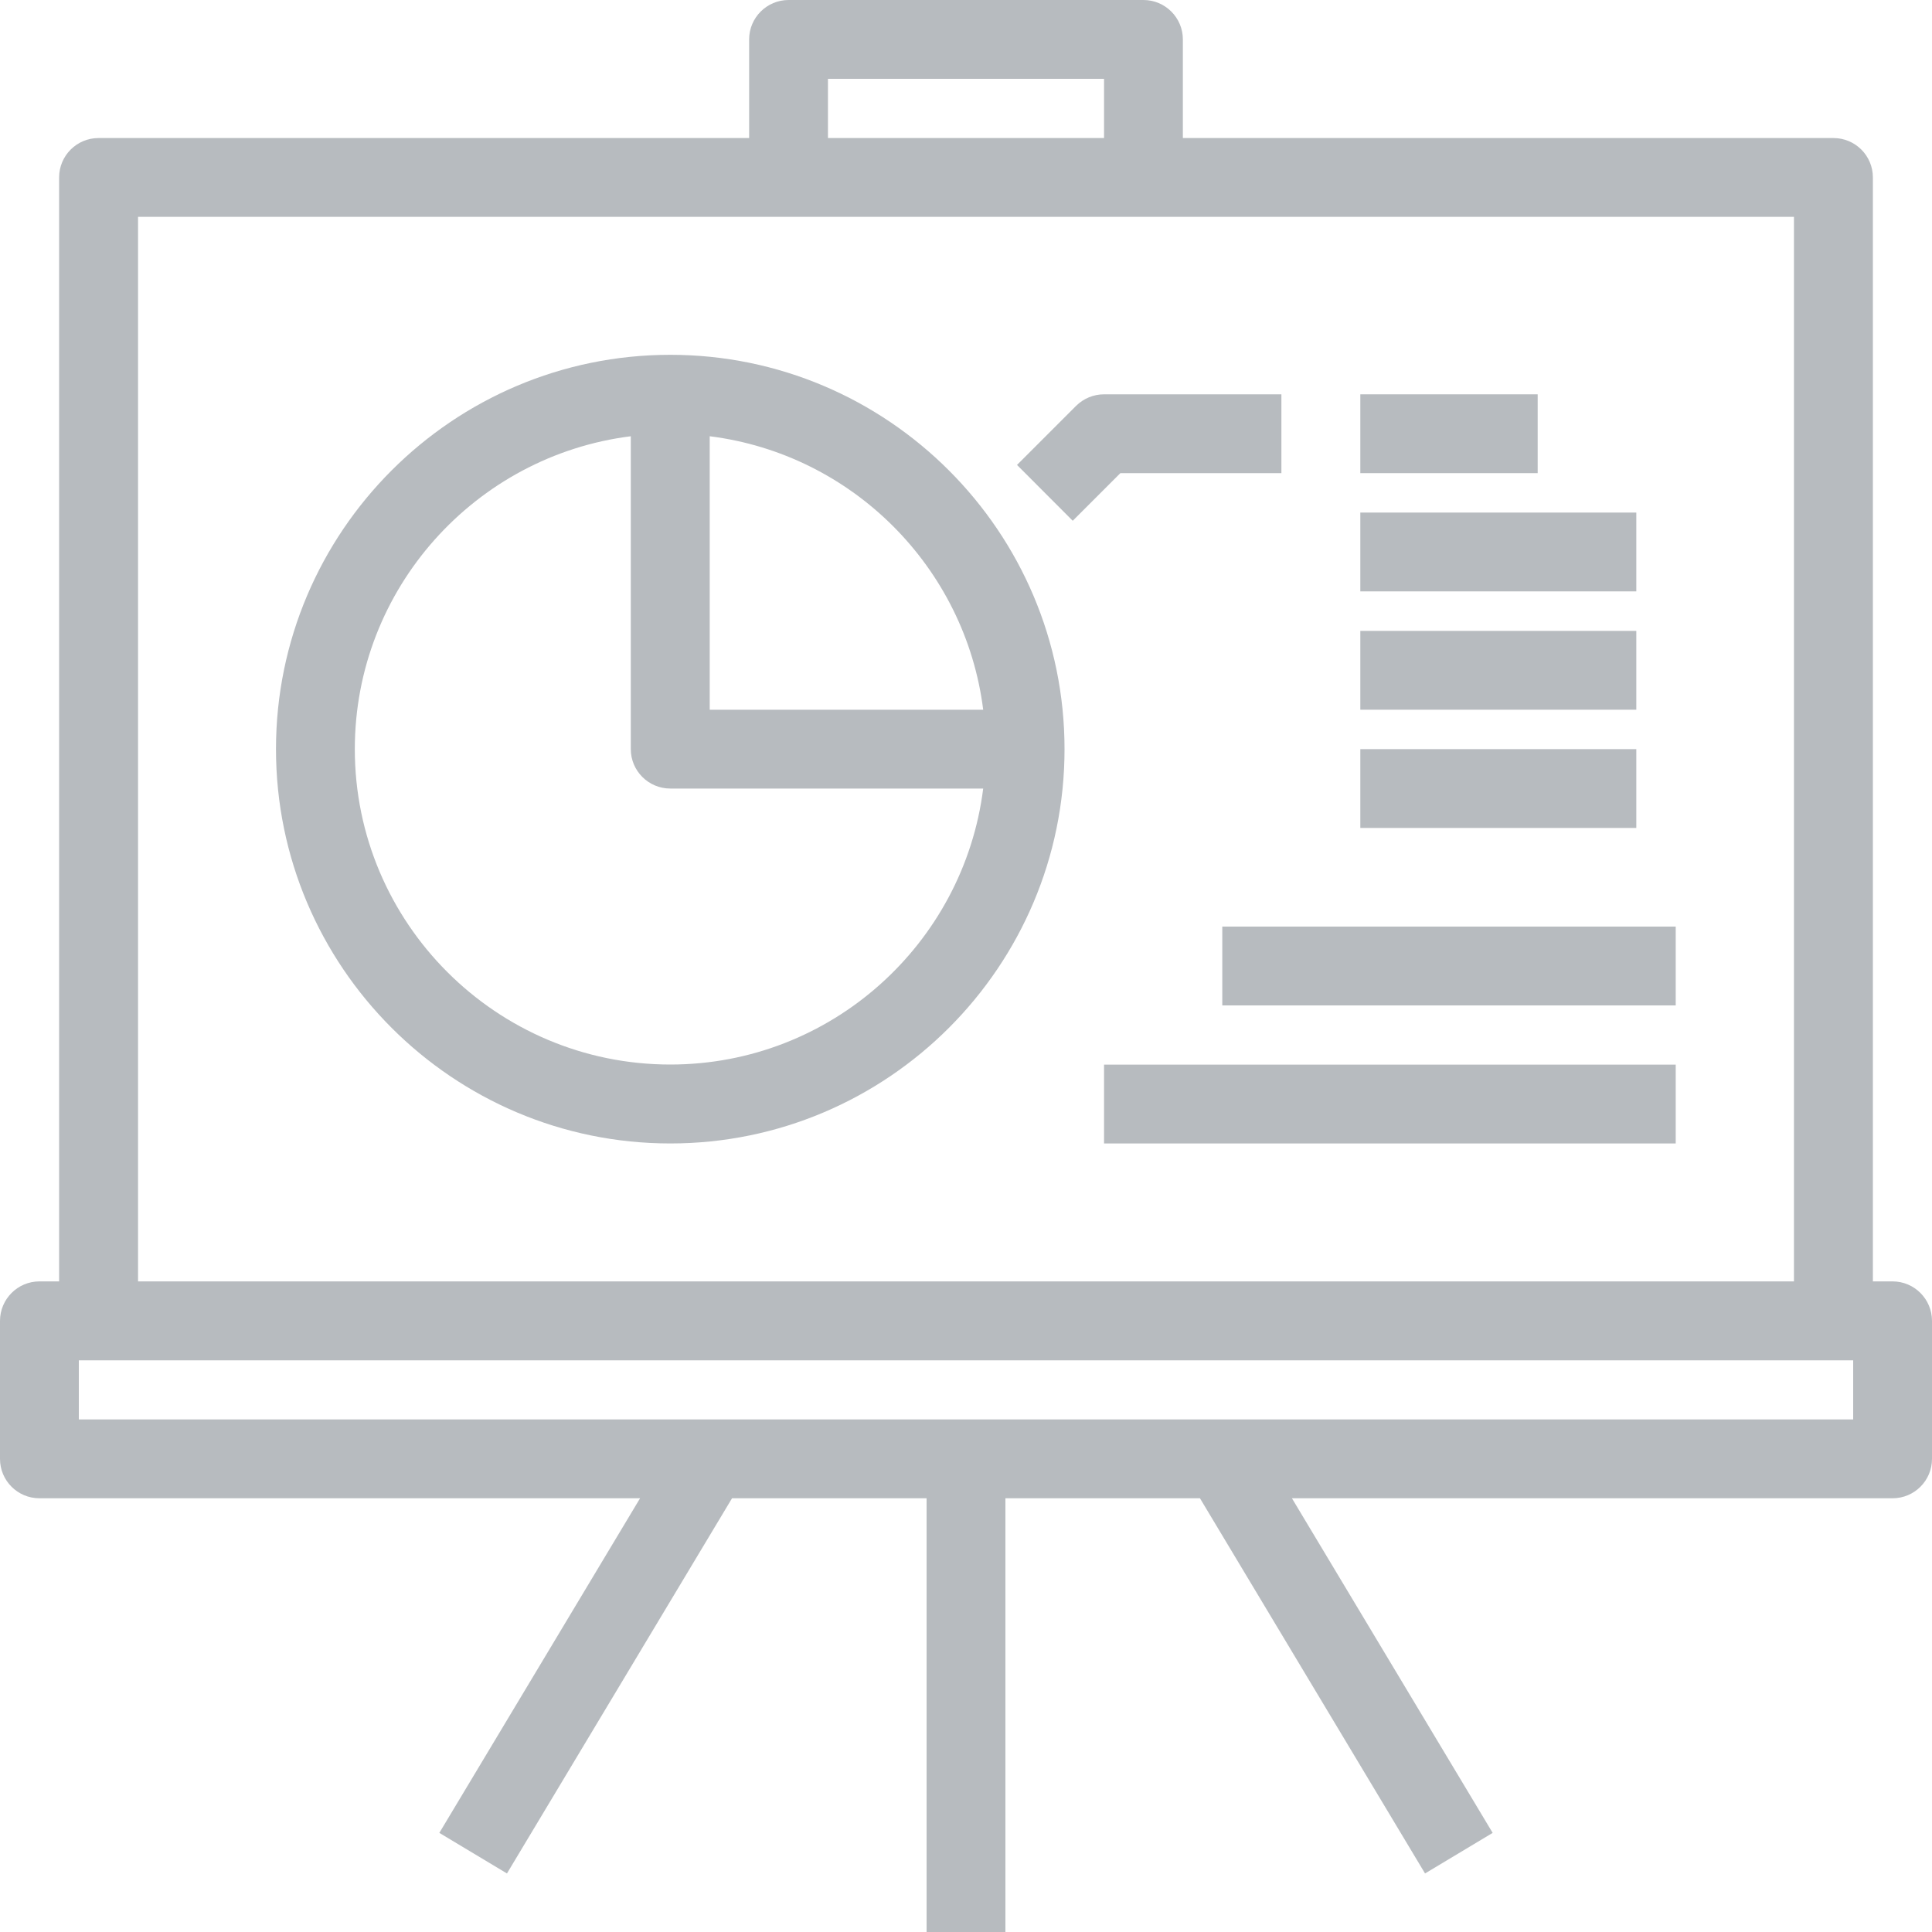 <svg width="20" height="20" viewBox="0 0 20 20" fill="none" xmlns="http://www.w3.org/2000/svg">
<g clip-path="url(#clip0_319_327)">
<path d="M19.592 13.265H19.388V1.837C19.388 1.611 19.205 1.429 18.98 1.429H12.245V0.408C12.245 0.183 12.062 0 11.837 0H8.163C7.938 0 7.755 0.183 7.755 0.408V1.429H1.02C0.795 1.429 0.612 1.611 0.612 1.837V13.265H0.408C0.183 13.265 0 13.448 0 13.674V15.102C0 15.328 0.183 15.51 0.408 15.51H6.626L4.548 18.974L5.248 19.394L7.578 15.51H9.592V20H10.408V15.51H12.422L14.752 19.394L15.452 18.974L13.374 15.51H19.592C19.817 15.51 20 15.328 20 15.102V13.674C20 13.448 19.817 13.265 19.592 13.265ZM8.571 0.816H11.429V1.429H8.571V0.816ZM1.429 2.245H18.571V13.265H1.429V2.245ZM19.184 14.694H0.816V14.082H19.184V14.694Z" fill="#B7BBBF"/>
<path d="M6.939 3.673C4.688 3.673 2.857 5.504 2.857 7.755C2.857 10.006 4.688 11.837 6.939 11.837C9.189 11.837 11.02 10.006 11.02 7.755C11.02 5.504 9.189 3.673 6.939 3.673ZM6.939 11.02C5.138 11.02 3.673 9.555 3.673 7.755C3.673 6.093 4.922 4.718 6.53 4.516V7.755C6.53 7.98 6.713 8.163 6.939 8.163H10.178C9.976 9.772 8.601 11.02 6.939 11.02ZM7.347 7.347V4.516C8.821 4.701 9.993 5.872 10.178 7.347H7.347Z" fill="#B7BBBF"/>
<path d="M16.939 5.306H14.082V6.122H16.939V5.306Z" fill="#B7BBBF"/>
<path d="M16.939 6.531H14.082V7.347H16.939V6.531Z" fill="#B7BBBF"/>
<path d="M16.939 7.755H14.082V8.571H16.939V7.755Z" fill="#B7BBBF"/>
<path d="M15.918 4.082H14.082V4.898H15.918V4.082Z" fill="#B7BBBF"/>
<path d="M13.265 4.898V4.082H11.429C11.32 4.082 11.217 4.125 11.14 4.201L10.528 4.813L11.105 5.391L11.598 4.898H13.265Z" fill="#B7BBBF"/>
<path d="M17.347 9.592H12.653V10.408H17.347V9.592Z" fill="#B7BBBF"/>
<path d="M17.347 11.021H11.429V11.837H17.347V11.021Z" fill="#B7BBBF"/>
</g>
<defs>
<clipPath id="clip0_319_327">
<rect width="20" height="20" fill="white"/>
</clipPath>
</defs>
</svg>

